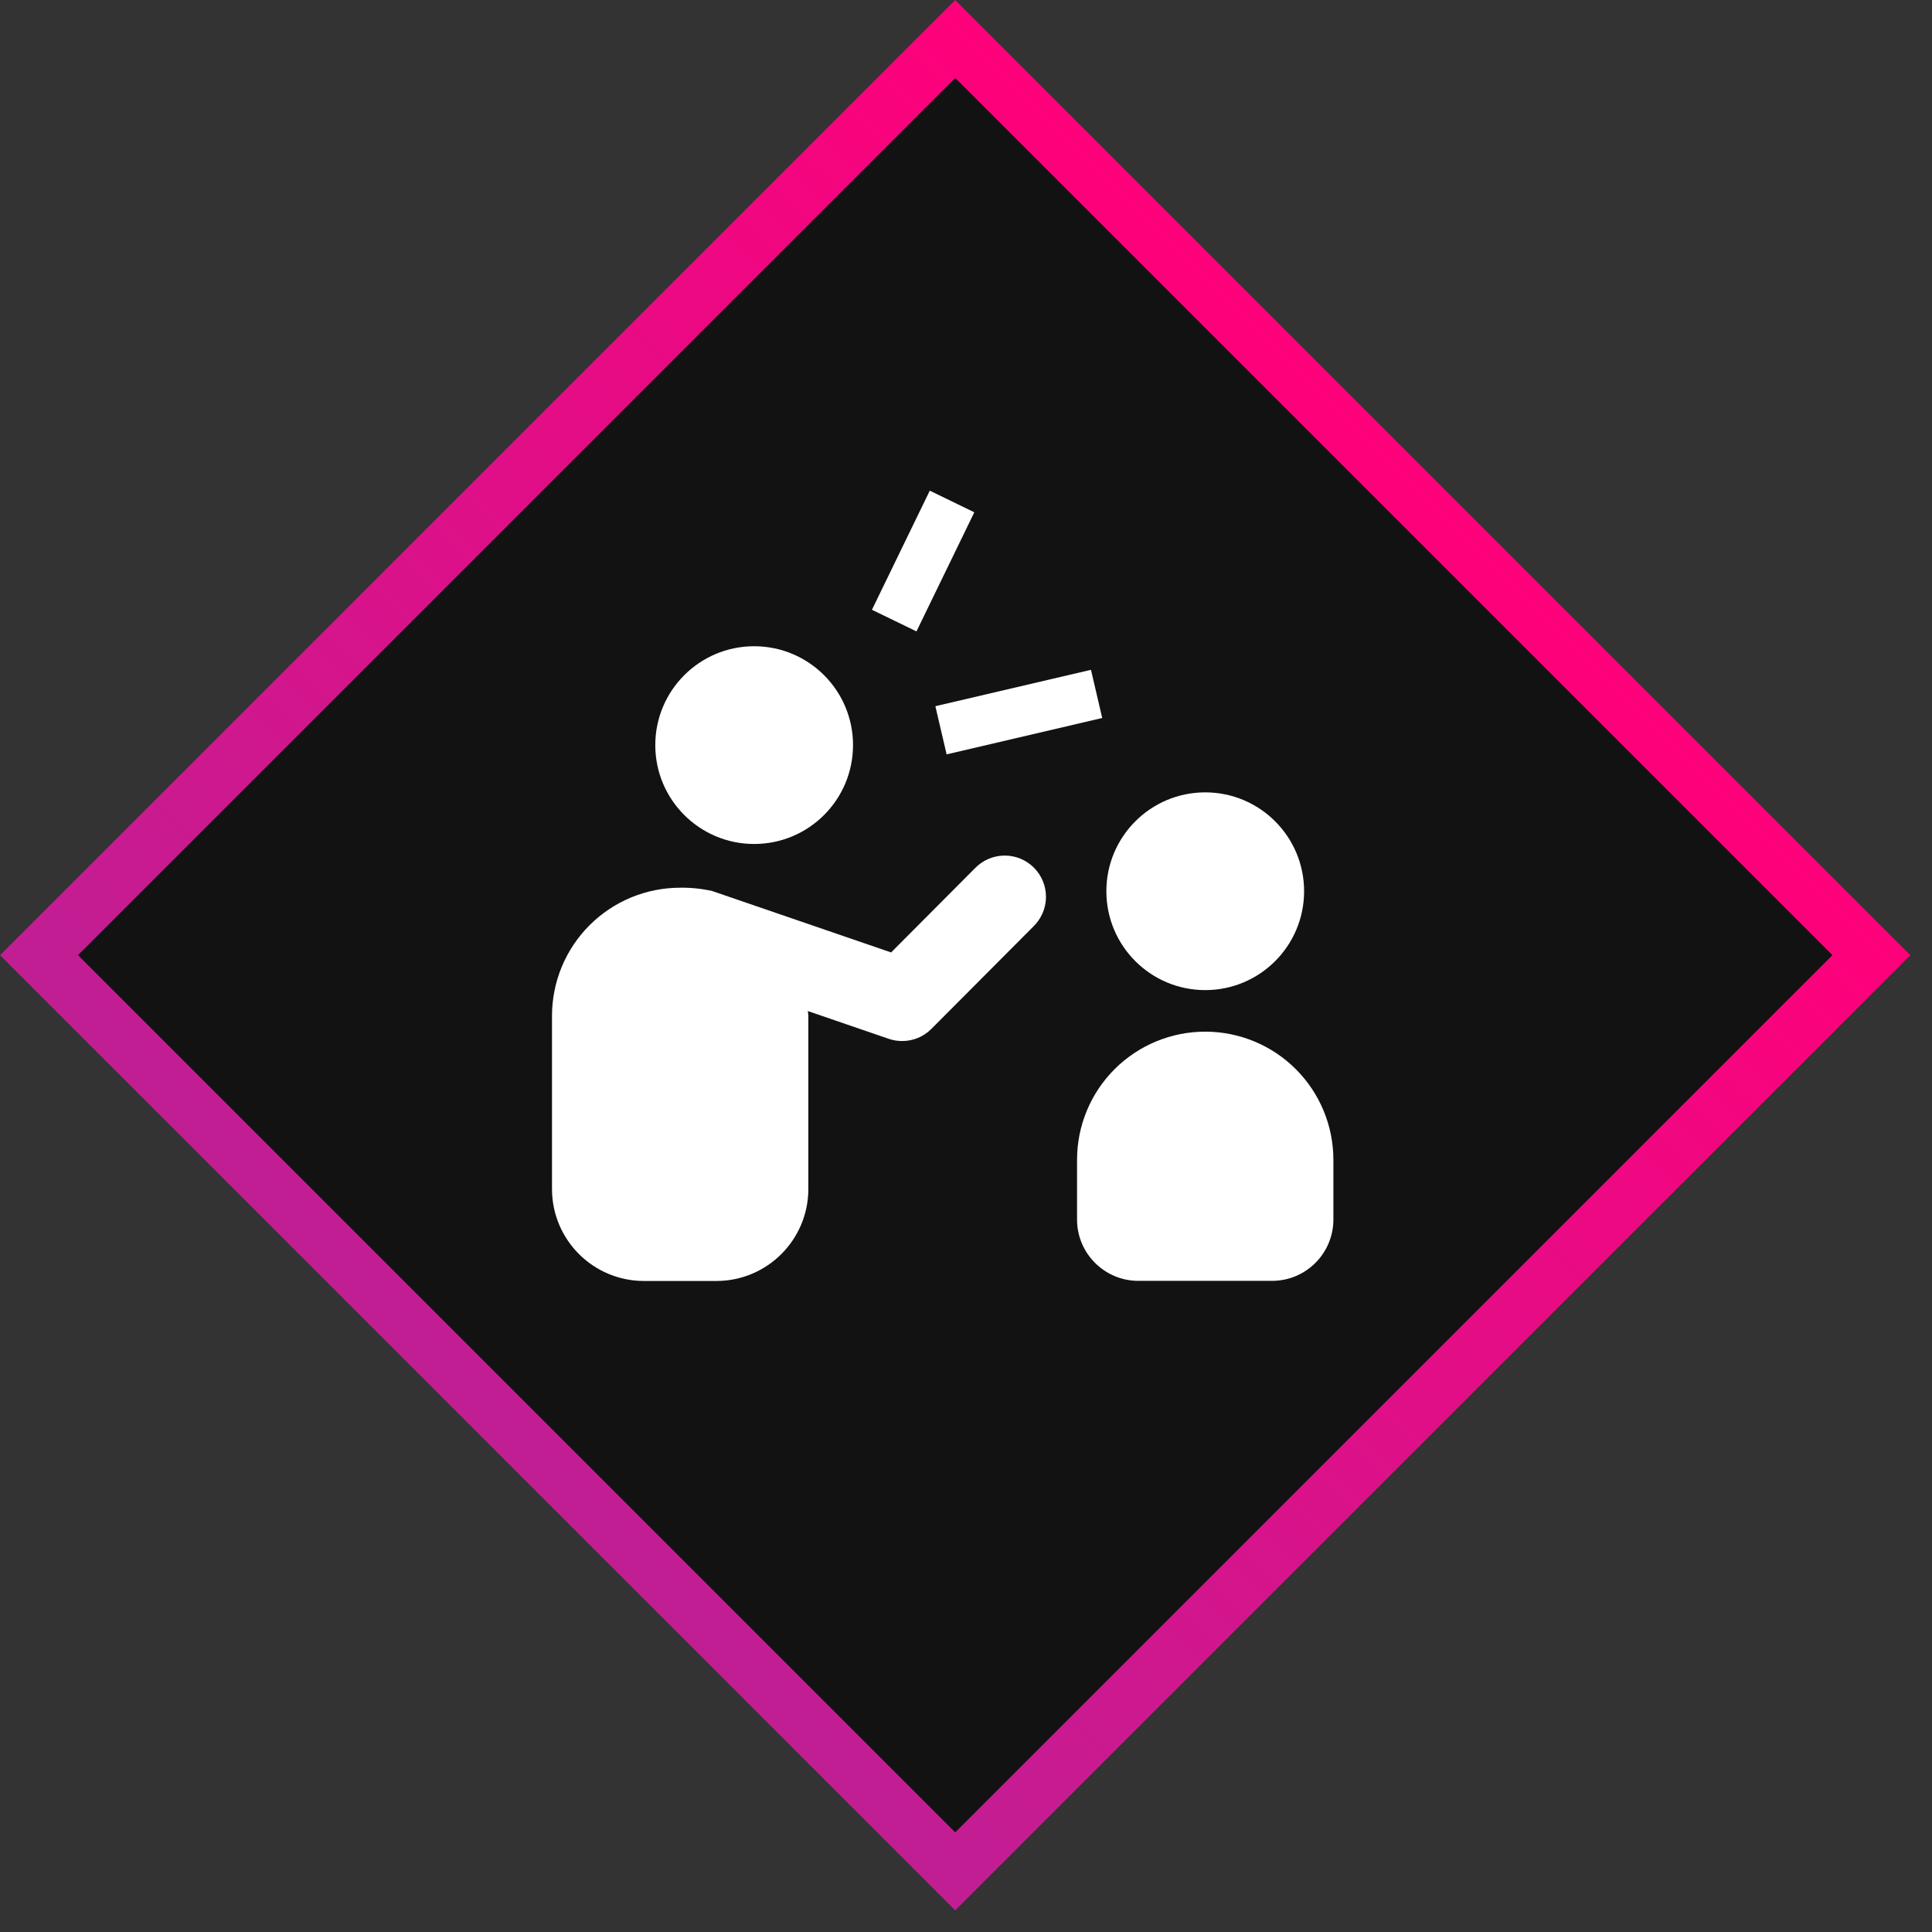 <svg width="63" height="63" viewBox="0 0 63 63" fill="none" xmlns="http://www.w3.org/2000/svg">
<rect x="0" y="0" width="63" height="63" fill="#333333" stroke="none"/>
<rect x="31.148" y="1.271" width="42.251" height="42.251" transform="rotate(45 31.148 1.271)" fill="#121212" stroke="url(#paint0_linear_13_1614)" stroke-width="1.798"/>
<path d="M27.816 24.297C27.816 26.077 26.373 27.521 24.592 27.521C22.812 27.521 21.368 26.077 21.368 24.297C21.368 22.516 22.812 21.073 24.592 21.073C26.373 21.073 27.816 22.516 27.816 24.297Z" fill="white"/>
<path d="M42.525 29.062C42.525 30.843 41.081 32.286 39.301 32.286C37.52 32.286 36.077 30.843 36.077 29.062C36.077 27.282 37.52 25.838 39.301 25.838C41.081 25.838 42.525 27.282 42.525 29.062Z" fill="white"/>
<path d="M39.3 33.641C38.192 33.641 37.129 34.081 36.345 34.865C35.561 35.648 35.121 36.711 35.121 37.82V39.767C35.121 40.871 36.017 41.767 37.121 41.767H41.48C42.584 41.767 43.48 40.871 43.48 39.767V37.82C43.48 36.711 43.039 35.648 42.256 34.865C41.472 34.081 40.409 33.641 39.3 33.641Z" fill="white"/>
<path d="M31.793 28.311L29.058 31.058L23.223 29.055C22.88 28.978 22.53 28.942 22.179 28.947C21.071 28.947 20.008 29.387 19.224 30.171C18.44 30.955 18 32.018 18 33.126V38.771C18 40.428 19.343 41.771 21 41.771H23.359C25.015 41.771 26.359 40.428 26.359 38.771V33.122C26.359 33.069 26.345 33.021 26.343 32.969L28.981 33.875C29.122 33.923 29.27 33.947 29.418 33.947C29.776 33.947 30.119 33.805 30.371 33.551L33.7 30.209C33.958 29.958 34.106 29.613 34.108 29.253C34.111 28.892 33.968 28.546 33.712 28.291C33.457 28.036 33.11 27.895 32.749 27.899C32.389 27.903 32.044 28.051 31.794 28.311L31.793 28.311Z" fill="white"/>
<path d="M28.433 19.884L30.319 16L31.771 16.705L29.885 20.589L28.433 19.884Z" fill="white"/>
<path d="M30.501 23.028L35.575 21.842L35.942 23.413L30.868 24.599L30.501 23.028Z" fill="white"/>
<defs>
<linearGradient id="paint0_linear_13_1614" x1="53.172" y1="0" x2="53.172" y2="44.049" gradientUnits="userSpaceOnUse">
<stop stop-color="#FF007A"/>
<stop offset="1" stop-color="#C11E94"/>
</linearGradient>
</defs>
</svg>
